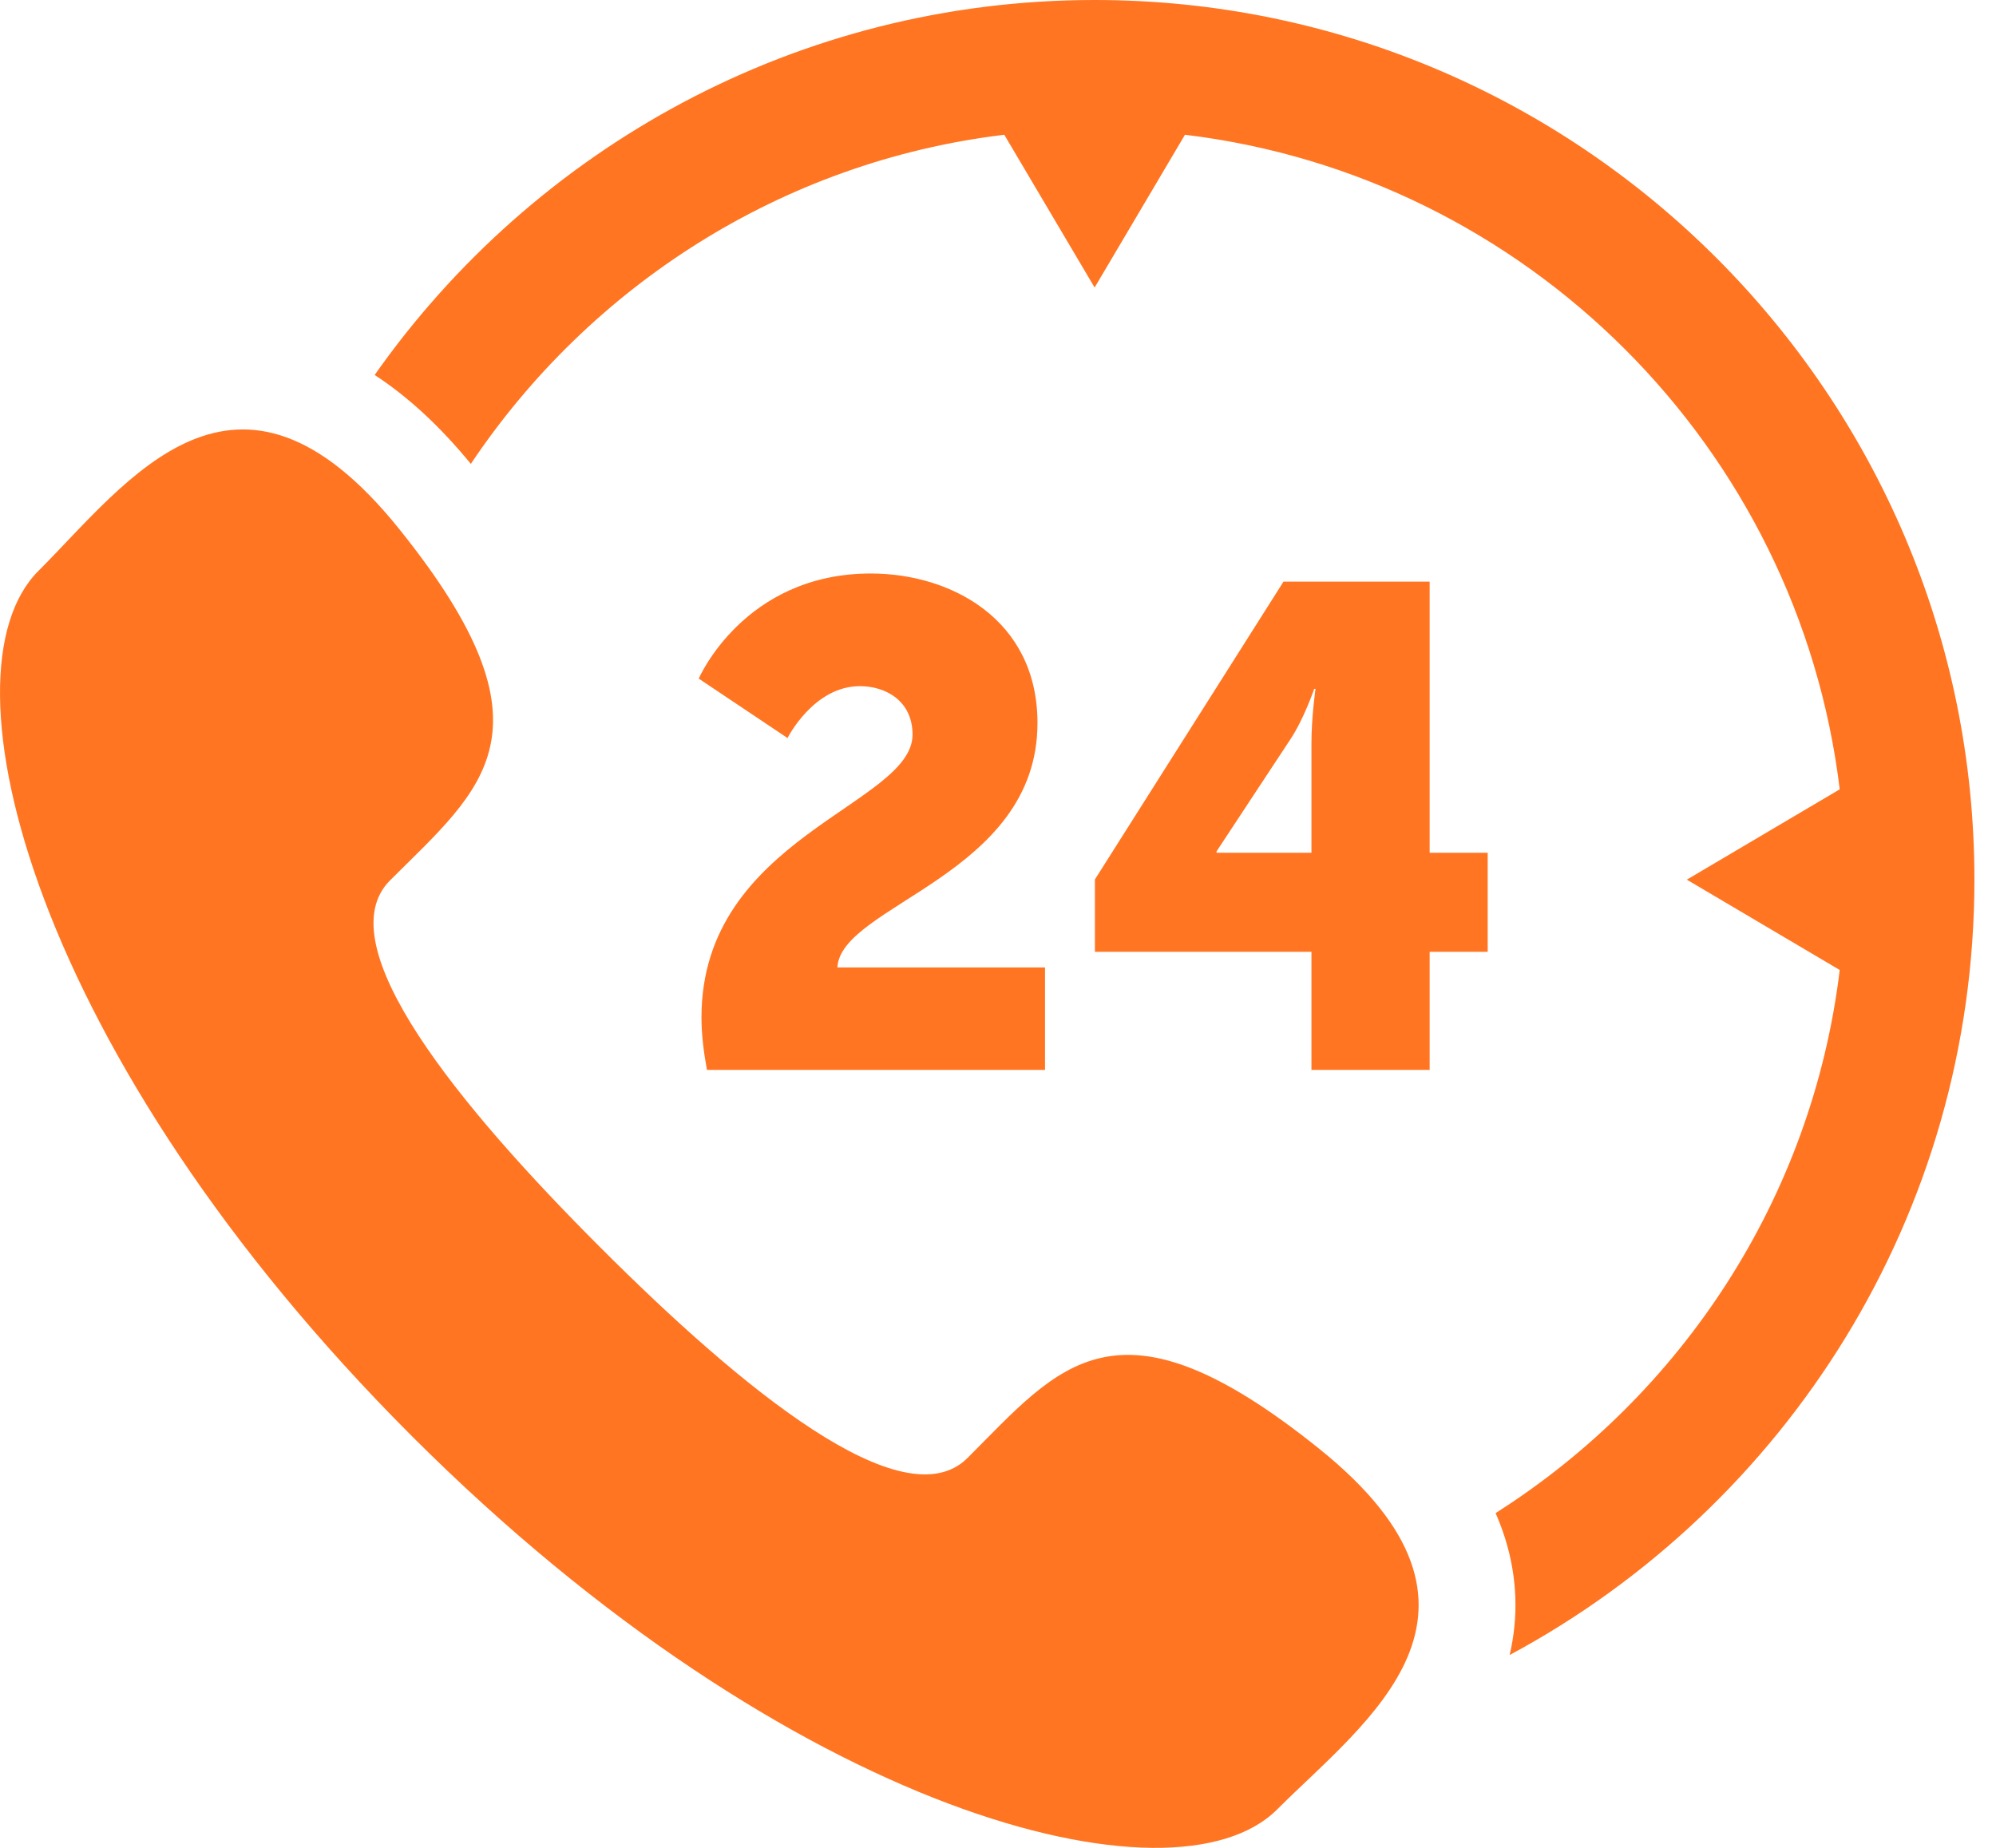 <?xml version="1.0" encoding="UTF-8" standalone="no"?>
<svg width="27px" height="25px" viewBox="0 0 27 25" version="1.1" xmlns="http://www.w3.org/2000/svg" xmlns:xlink="http://www.w3.org/1999/xlink">
    <!-- Generator: Sketch 41.2 (35397) - http://www.bohemiancoding.com/sketch -->
    <title>Fill 1</title>
    <desc>Created with Sketch.</desc>
    <defs></defs>
    <g id="Page-1" stroke="none" stroke-width="1" fill="none" fill-rule="evenodd">
        <g id="PW" transform="translate(-92, -11)" fill="#FF7522">
            <path d="M109.74,22.537 L109.74,21.059 C109.74,20.699 109.795,20.32 109.795,20.32 L109.777,20.32 C109.777,20.32 109.639,20.726 109.454,21.004 L108.456,22.519 L108.456,22.537 L109.74,22.537 Z M106.811,22.898 L109.362,18.869 L111.339,18.869 L111.339,22.537 L112.124,22.537 L112.124,23.877 L111.339,23.877 L111.339,25.475 L109.74,25.475 L109.74,23.877 L106.811,23.877 L106.811,22.898 L106.811,22.898 Z M101.489,24.764 C101.489,22.325 104.344,21.89 104.344,20.939 C104.344,20.477 103.974,20.283 103.632,20.283 C103.004,20.283 102.653,20.985 102.653,20.985 L101.452,20.181 C101.452,20.181 102.062,18.759 103.78,18.759 C104.861,18.759 106.034,19.378 106.034,20.782 C106.034,22.842 103.374,23.24 103.327,24.089 L106.136,24.089 L106.136,25.475 L101.563,25.475 C101.516,25.217 101.489,24.986 101.489,24.764 L101.489,24.764 Z M109.844,30.6 C107.101,28.395 106.334,29.479 105.089,30.724 C104.22,31.593 102.021,29.778 100.122,27.878 C98.222,25.979 96.407,23.78 97.276,22.911 C98.521,21.666 99.605,20.899 97.399,18.156 C95.195,15.412 93.725,17.519 92.519,18.725 C91.127,20.116 92.446,25.303 97.571,30.429 C102.698,35.555 107.884,36.873 109.275,35.481 C110.481,34.276 112.588,32.806 109.844,30.6 L109.844,30.6 Z M106.807,11 C102.784,11 99.223,13.008 97.068,16.073 C97.514,16.364 97.949,16.763 98.369,17.276 C99.977,14.872 102.577,13.185 105.585,12.823 L106.807,14.89 L108.029,12.823 C112.653,13.38 116.328,17.055 116.886,21.679 L114.818,22.901 L116.886,24.123 C116.513,27.214 114.743,29.876 112.231,31.471 C112.391,31.836 112.481,32.209 112.497,32.593 C112.509,32.874 112.48,33.139 112.421,33.391 C116.16,31.383 118.708,27.434 118.708,22.901 C118.708,16.339 113.37,11 106.807,11 L106.807,11 Z" id="Fill-1"></path>
        </g>
    </g>
</svg>
